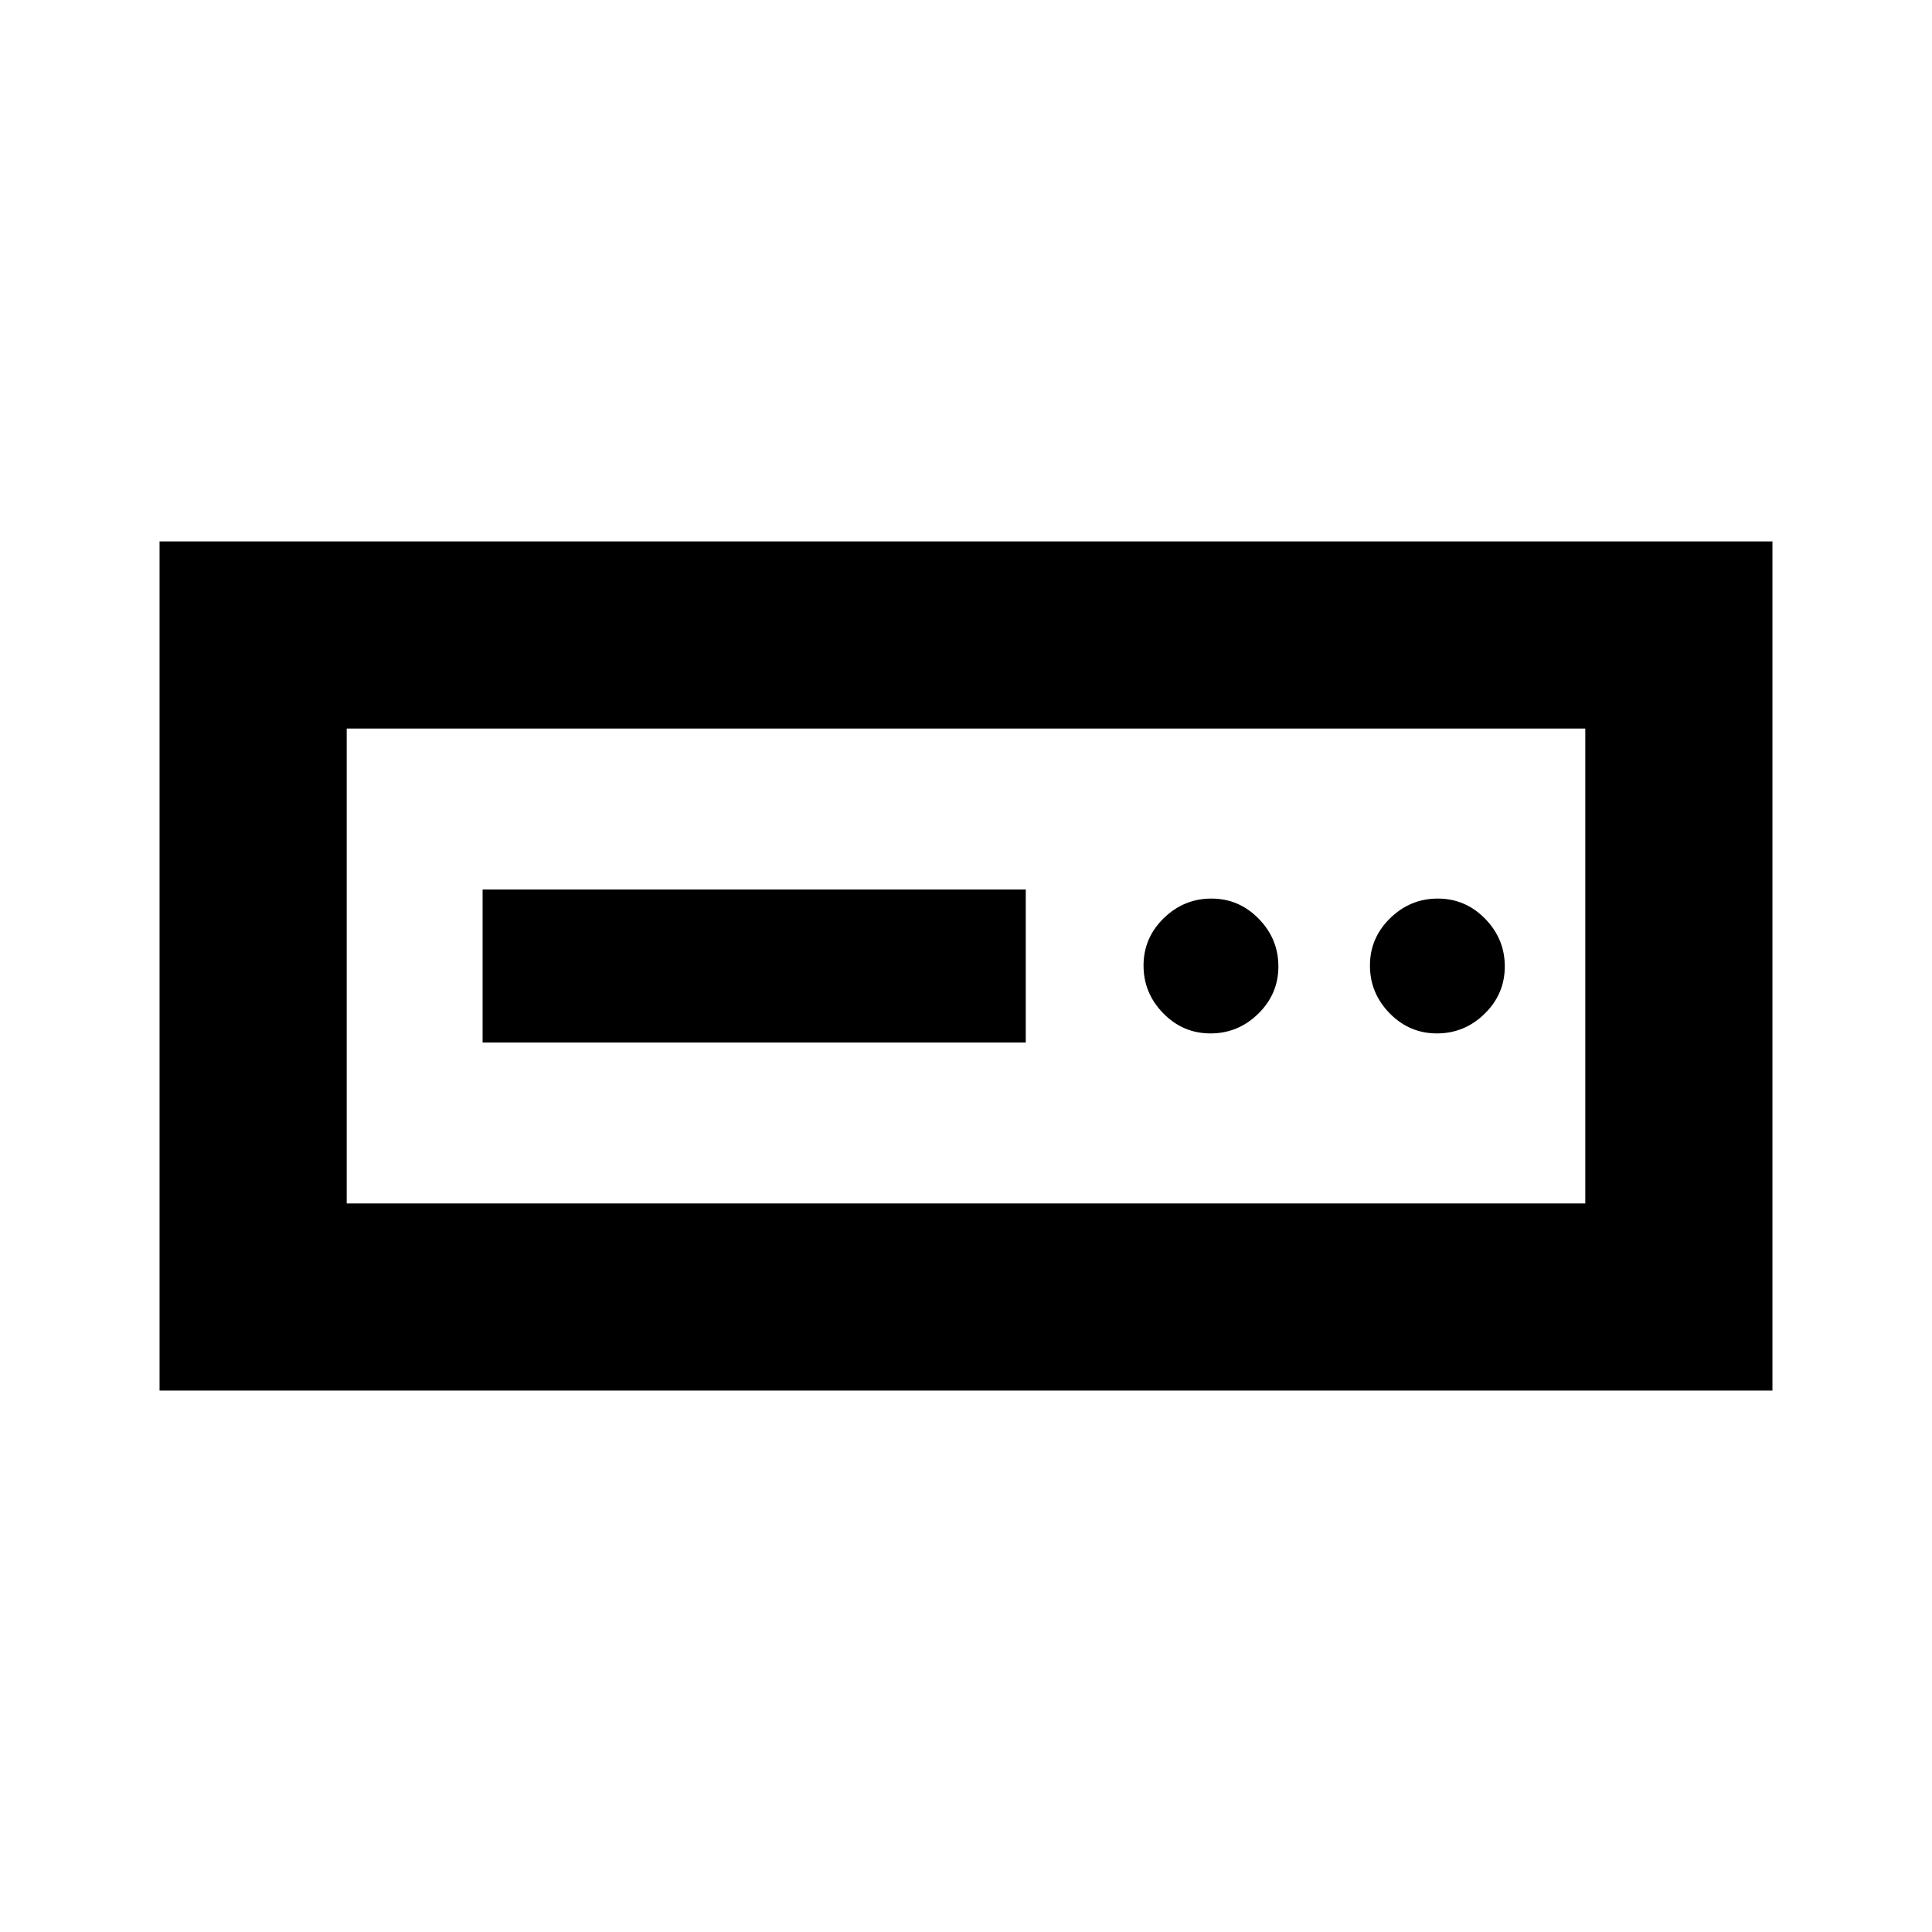 <svg xmlns="http://www.w3.org/2000/svg" height="20" viewBox="0 -960 960 960" width="20"><path d="M79.28-269.02v-421.96h801.44v421.96H79.28Zm93-93h615.44v-235.96H172.28v235.96Zm67.52-79.96h269.9v-76.04H239.8v76.04Zm361.71-4.52q13.71 0 23.71-9.79t10-23.5q0-13.71-9.79-23.71t-23.5-10q-13.71 0-23.71 9.79t-10 23.5q0 13.71 9.79 23.71t23.5 10Zm112.5 0q13.71 0 23.71-9.79t10-23.5q0-13.71-9.79-23.71t-23.5-10q-13.71 0-23.71 9.79t-10 23.5q0 13.71 9.79 23.71t23.5 10Zm-541.73 84.48v-235.96 235.96Z"/></svg>